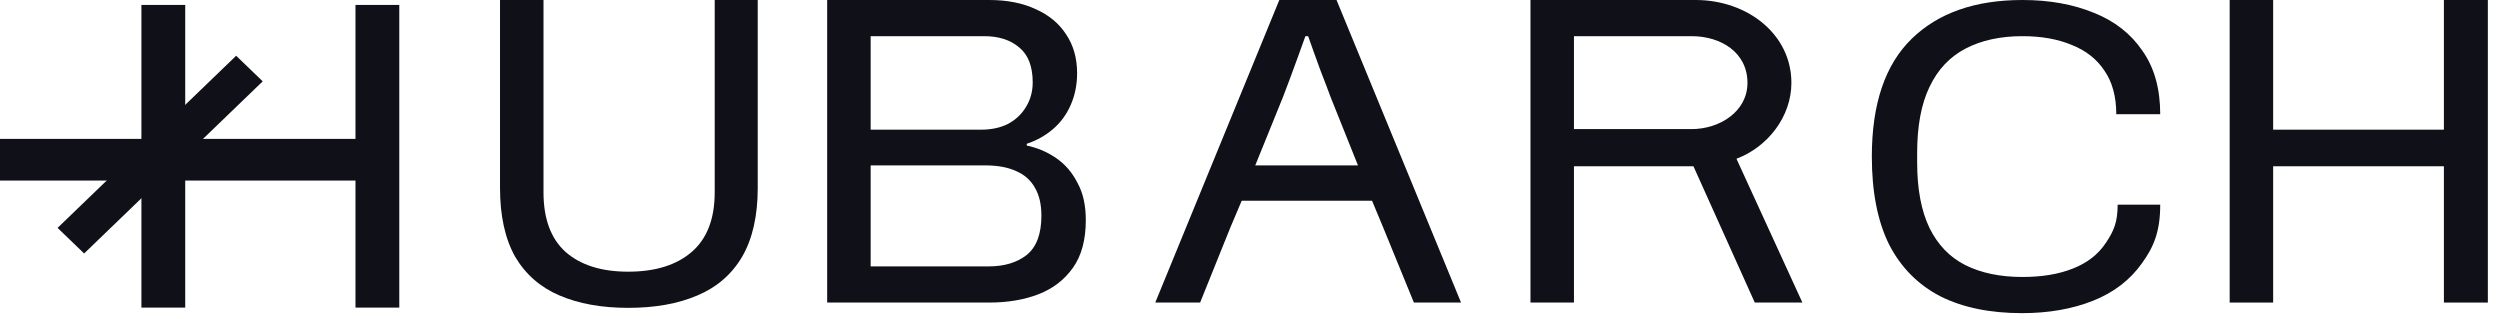 <svg width="180" height="23" viewBox="0 0 180 23" fill="none" xmlns="http://www.w3.org/2000/svg">
<path d="M45.229 22.165C43.318 22.165 41.67 21.868 40.286 21.275C38.901 20.683 37.836 19.751 37.089 18.481C36.364 17.19 36.001 15.539 36.001 13.527V0H39.132V13.845C39.132 15.75 39.659 17.179 40.714 18.132C41.791 19.084 43.296 19.561 45.229 19.561C47.185 19.561 48.712 19.084 49.811 18.132C50.909 17.179 51.459 15.75 51.459 13.845V0H54.557V13.527C54.557 15.539 54.183 17.19 53.436 18.481C52.689 19.751 51.612 20.683 50.206 21.275C48.822 21.868 47.163 22.165 45.229 22.165Z" fill="#101118"/>
<path d="M59.557 21.784V0H71.224C72.52 0 73.641 0.222 74.586 0.667C75.531 1.09 76.256 1.694 76.761 2.477C77.288 3.26 77.552 4.192 77.552 5.271C77.552 6.097 77.398 6.859 77.091 7.558C76.783 8.256 76.355 8.838 75.805 9.304C75.256 9.77 74.63 10.119 73.927 10.352V10.479C74.718 10.648 75.432 10.955 76.069 11.4C76.706 11.844 77.212 12.437 77.585 13.178C77.981 13.898 78.178 14.787 78.178 15.845C78.178 17.264 77.871 18.407 77.255 19.275C76.64 20.143 75.816 20.778 74.784 21.18C73.751 21.582 72.564 21.784 71.224 21.784H59.557ZM62.688 19.18H71.191C72.312 19.18 73.224 18.904 73.927 18.354C74.63 17.782 74.981 16.84 74.981 15.528C74.981 14.723 74.828 14.057 74.52 13.527C74.212 12.977 73.762 12.575 73.168 12.321C72.575 12.046 71.828 11.908 70.927 11.908H62.688V19.18ZM62.688 9.336H70.631C71.378 9.336 72.026 9.198 72.575 8.923C73.125 8.627 73.553 8.224 73.861 7.716C74.19 7.187 74.355 6.594 74.355 5.938C74.355 4.795 74.037 3.959 73.399 3.429C72.762 2.879 71.916 2.604 70.861 2.604H62.688V9.336Z" fill="#101118"/>
<path d="M83.179 21.784L92.111 0H96.23L105.195 21.784H101.8L99.592 16.385L98.788 14.455H89.401L88.584 16.385L86.409 21.784H83.179ZM97.774 11.908L95.802 6.986C95.736 6.795 95.637 6.531 95.505 6.192C95.373 5.853 95.231 5.483 95.077 5.081C94.923 4.657 94.769 4.234 94.615 3.811C94.462 3.366 94.319 2.964 94.187 2.604H93.989C93.835 3.027 93.659 3.514 93.462 4.065C93.264 4.615 93.066 5.155 92.868 5.684C92.671 6.192 92.506 6.626 92.374 6.986L90.99 10.4L90.378 11.908H97.774Z" fill="#101118"/>
<path d="M110.194 21.784V0H122.092C125.791 0 128.981 2.449 128.981 5.967C128.981 8.367 127.313 10.566 125.026 11.431L129.772 21.784H126.344L121.928 11.971H113.325V21.784H110.194ZM113.325 9.295H121.796C123.81 9.295 125.817 8.037 125.817 5.967C125.817 3.768 123.9 2.604 121.796 2.604H113.325V9.295Z" fill="#101118"/>
<path d="M145.583 22.546C143.276 22.546 141.32 22.143 139.716 21.339C138.112 20.513 136.882 19.275 136.025 17.624C135.19 15.951 134.772 13.834 134.772 11.273C134.772 7.483 135.728 4.657 137.64 2.794C139.551 0.931 142.21 0 145.616 0C147.549 0 149.263 0.307 150.757 0.921C152.252 1.514 153.416 2.424 154.251 3.652C155.108 4.858 155.536 6.383 155.536 8.224H152.372C152.372 6.954 152.087 5.906 151.515 5.081C150.966 4.255 150.186 3.641 149.175 3.239C148.165 2.816 146.978 2.604 145.616 2.604C144.034 2.604 142.672 2.9 141.529 3.493C140.386 4.086 139.519 5.007 138.925 6.256C138.332 7.483 138.035 9.071 138.035 11.019V11.686C138.035 13.612 138.332 15.189 138.925 16.417C139.519 17.624 140.375 18.513 141.496 19.084C142.639 19.656 144.012 19.942 145.616 19.942C147.022 19.942 148.231 19.741 149.241 19.338C150.274 18.936 151.065 18.322 151.614 17.497C152.186 16.65 152.471 16.007 152.471 14.737H155.536C155.536 16.621 155.097 17.751 154.218 18.957C153.361 20.164 152.186 21.064 150.691 21.657C149.197 22.249 147.494 22.546 145.583 22.546Z" fill="#101118"/>
<path d="M160.536 21.784V0H163.667V9.336H175.961V0H179.125V21.784H175.961V11.971H163.667V21.784H160.536Z" fill="#101118"/>
<rect x="25.595" y="0.355" width="3.154" height="21.792" fill="#101118"/>
<rect y="13" width="3" height="26" transform="rotate(-90 0 13)" fill="#101118"/>
<rect width="2.655" height="17.858" transform="matrix(-0.72 -0.694 0.72 -0.694 6.057 18.25)" fill="#101118"/>
<rect x="10.182" y="0.355" width="3.154" height="21.792" fill="#101118"/>
</svg>
